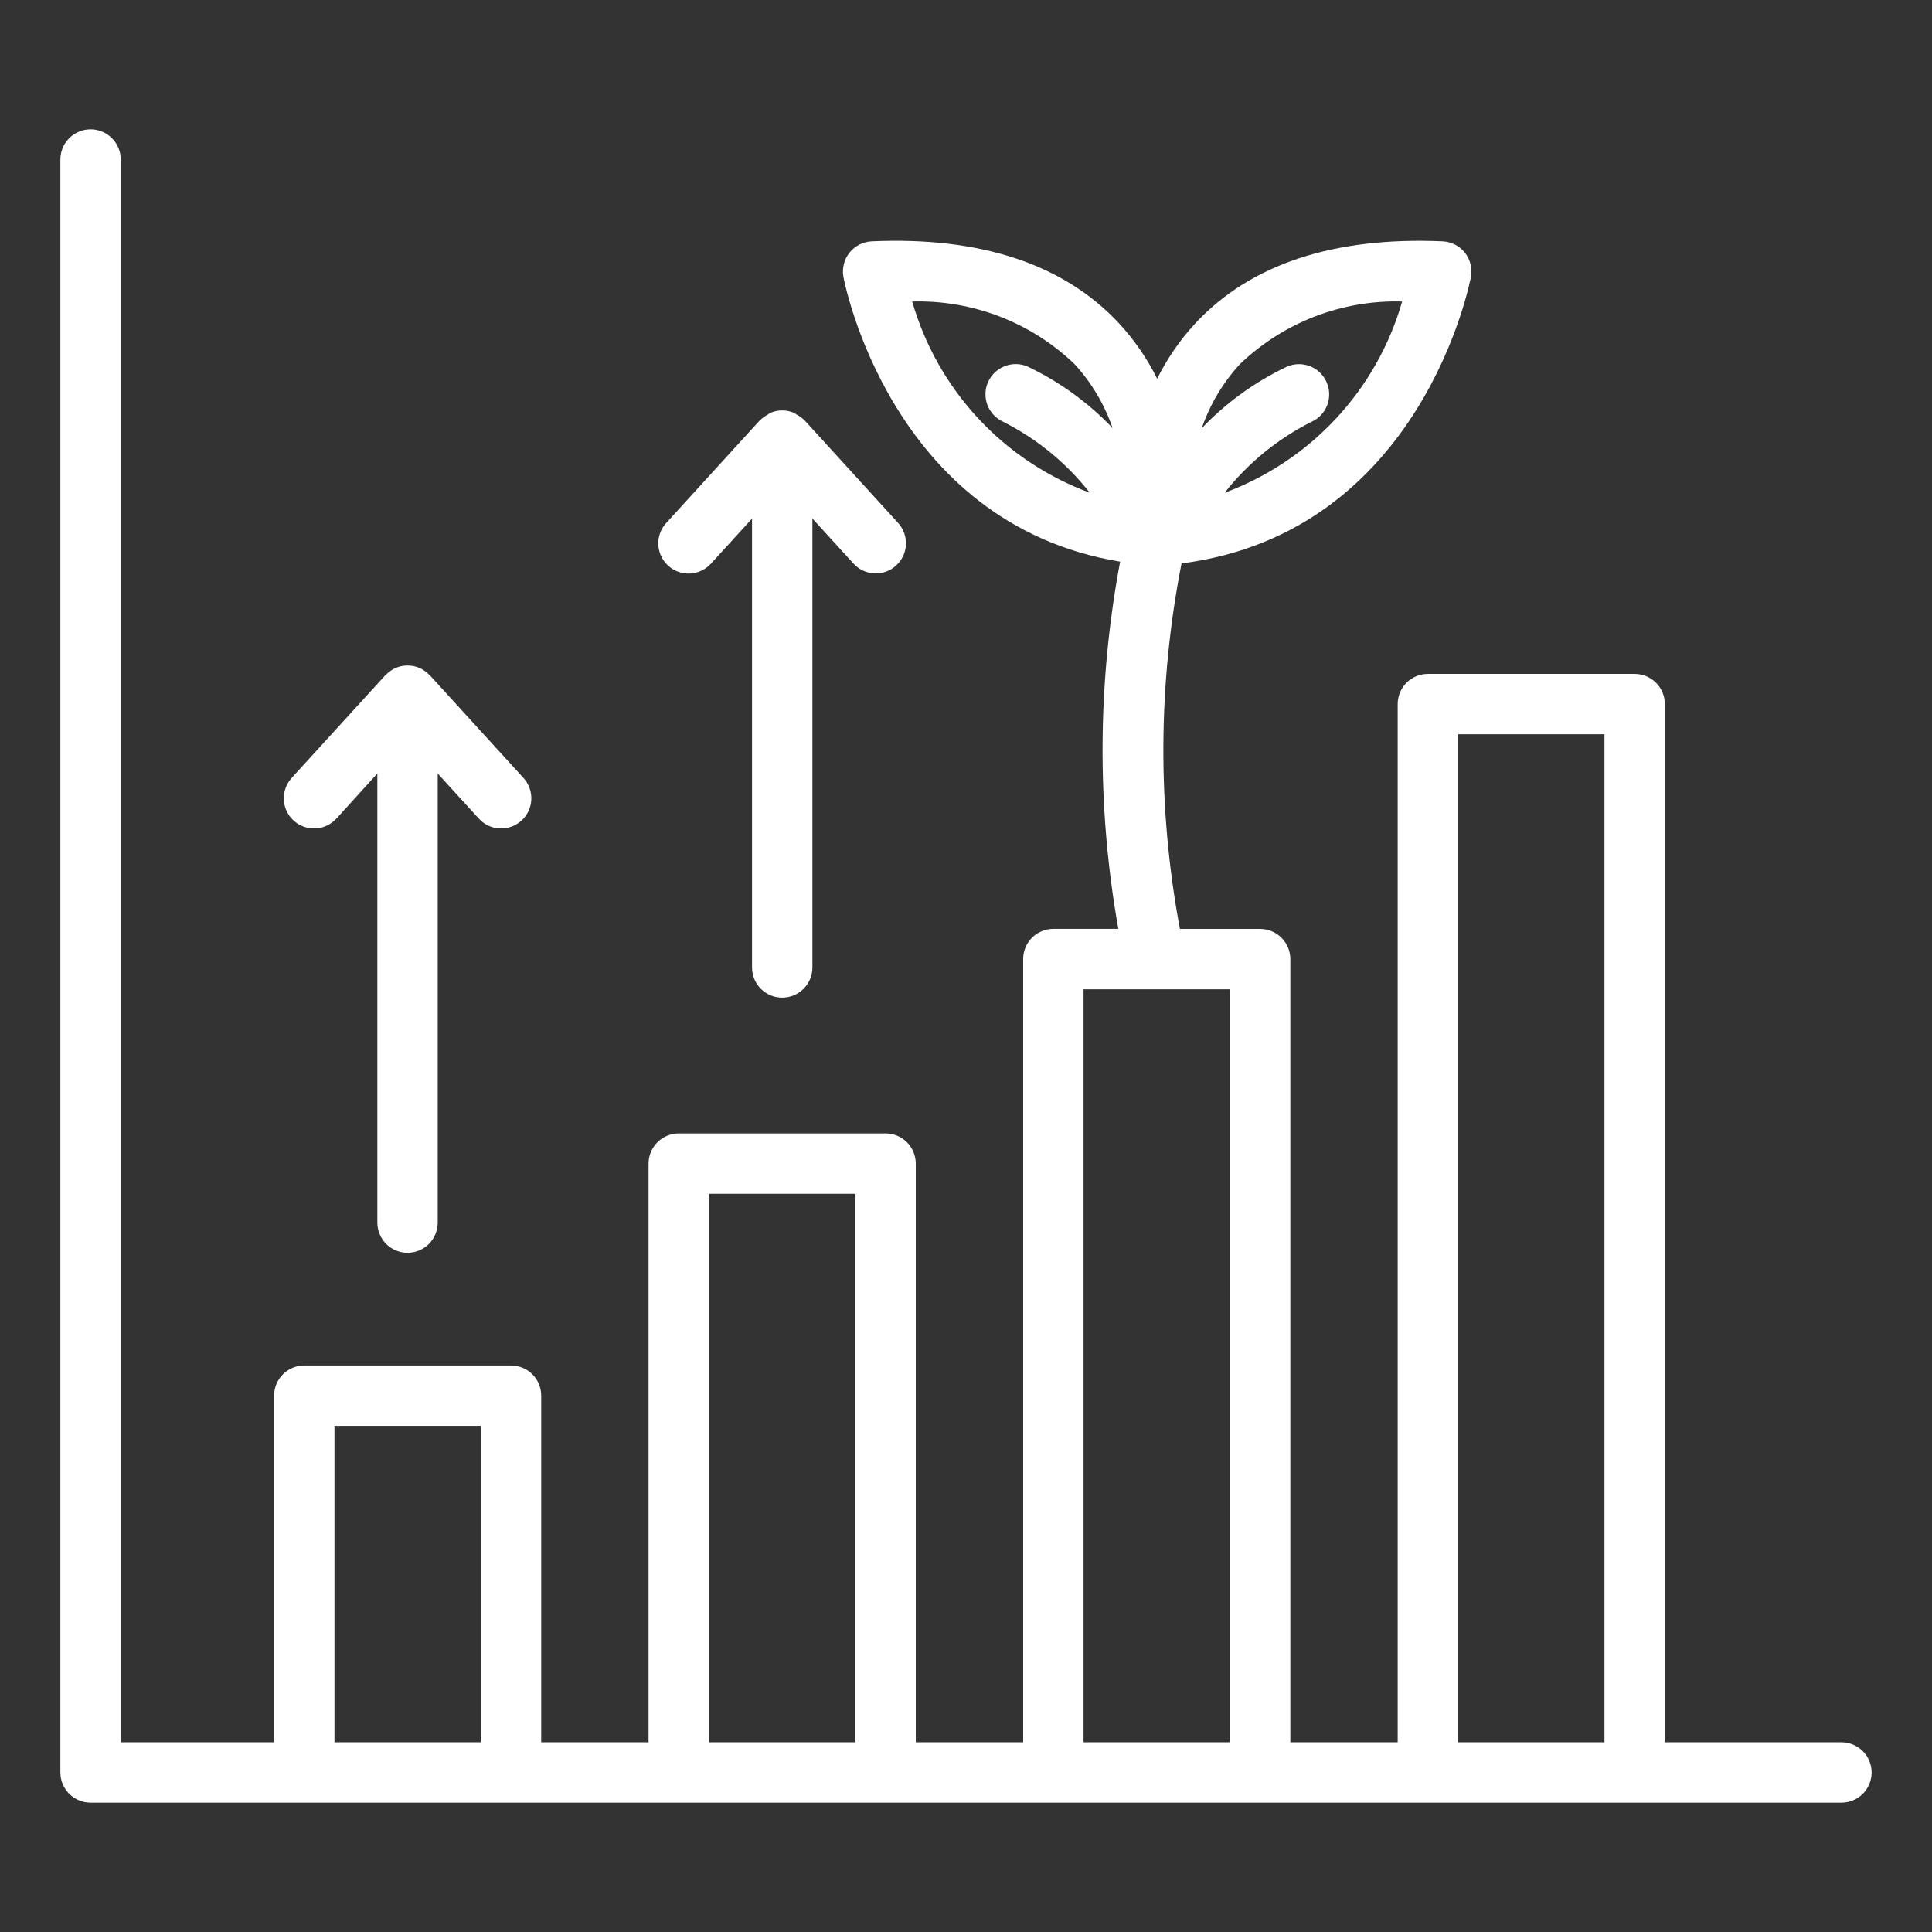 <svg width="32" height="32" viewBox="0 0 32 32" fill="none" xmlns="http://www.w3.org/2000/svg">
<rect x="0" y="0" width="32" height="32" fill="#333333" stroke="none"/>
<path d="M11.405 9.5C11.475 9.5 11.544 9.485 11.607 9.457C11.671 9.429 11.728 9.388 11.775 9.336L12.456 8.59V16.024C12.456 16.157 12.508 16.284 12.602 16.378C12.696 16.472 12.823 16.524 12.956 16.524C13.088 16.524 13.215 16.472 13.309 16.378C13.403 16.284 13.456 16.157 13.456 16.024V8.588L14.136 9.334C14.18 9.383 14.233 9.422 14.293 9.45C14.352 9.478 14.416 9.494 14.482 9.497C14.548 9.5 14.613 9.49 14.675 9.468C14.737 9.446 14.793 9.412 14.842 9.367C14.891 9.323 14.93 9.27 14.958 9.21C14.986 9.151 15.002 9.087 15.005 9.021C15.008 8.955 14.998 8.89 14.976 8.828C14.954 8.766 14.919 8.709 14.875 8.661L13.325 6.961C13.325 6.958 13.319 6.957 13.316 6.954C13.28 6.919 13.239 6.889 13.194 6.866C13.18 6.859 13.168 6.846 13.154 6.84C13.091 6.812 13.024 6.798 12.956 6.798C12.887 6.798 12.819 6.812 12.757 6.84C12.743 6.848 12.729 6.858 12.716 6.868C12.672 6.891 12.631 6.92 12.595 6.954C12.592 6.957 12.588 6.958 12.586 6.961L11.036 8.661C10.97 8.732 10.926 8.822 10.91 8.918C10.894 9.014 10.907 9.112 10.946 9.201C10.985 9.29 11.05 9.366 11.131 9.419C11.213 9.472 11.308 9.5 11.405 9.5Z" fill="white"/>
<path d="M5.572 13.559L6.25 12.812V20.25C6.25 20.383 6.303 20.51 6.396 20.604C6.49 20.697 6.617 20.75 6.75 20.75C6.883 20.75 7.01 20.697 7.104 20.604C7.197 20.51 7.25 20.383 7.25 20.25V12.812L7.931 13.559C8.02 13.657 8.144 13.716 8.277 13.722C8.409 13.728 8.539 13.681 8.637 13.592C8.735 13.503 8.794 13.378 8.8 13.245C8.806 13.113 8.759 12.983 8.67 12.885L7.12 11.185C7.118 11.185 7.114 11.182 7.111 11.179C7.065 11.13 7.009 11.09 6.947 11.063C6.885 11.036 6.818 11.023 6.751 11.023C6.683 11.023 6.616 11.036 6.554 11.063C6.492 11.09 6.436 11.13 6.39 11.179C6.387 11.179 6.384 11.183 6.381 11.185L4.831 12.885C4.742 12.983 4.695 13.113 4.701 13.245C4.707 13.378 4.766 13.503 4.864 13.592C4.962 13.681 5.092 13.728 5.224 13.722C5.357 13.716 5.481 13.657 5.571 13.559H5.572Z" fill="white"/>
<path d="M30.5 28.858H27.575V11.662C27.575 11.529 27.522 11.402 27.428 11.308C27.334 11.214 27.207 11.162 27.075 11.162H23.65C23.517 11.162 23.39 11.214 23.296 11.308C23.203 11.402 23.15 11.529 23.15 11.662V28.858H21.372V15.886C21.372 15.753 21.319 15.626 21.225 15.532C21.131 15.438 21.004 15.386 20.872 15.386H19.543C19.169 13.384 19.178 11.33 19.57 9.332C23.57 8.818 24.356 4.626 24.364 4.582C24.376 4.512 24.373 4.44 24.355 4.371C24.338 4.302 24.305 4.238 24.261 4.182C24.216 4.127 24.16 4.082 24.097 4.05C24.033 4.018 23.963 4 23.892 3.997C22.09 3.919 20.708 4.377 19.797 5.357C19.544 5.631 19.332 5.939 19.166 6.273C19.001 5.939 18.789 5.631 18.537 5.358C17.625 4.377 16.245 3.917 14.441 3.997C14.37 4 14.3 4.018 14.236 4.05C14.173 4.082 14.117 4.127 14.072 4.182C14.028 4.238 13.995 4.302 13.978 4.371C13.96 4.44 13.957 4.512 13.969 4.582C13.976 4.625 14.735 8.674 18.553 9.303C18.175 11.312 18.165 13.373 18.523 15.385H17.447C17.314 15.385 17.187 15.438 17.093 15.531C16.999 15.625 16.947 15.752 16.947 15.885V28.858H15.168V19.273C15.168 19.14 15.115 19.013 15.022 18.919C14.928 18.826 14.801 18.773 14.668 18.773H11.242C11.11 18.773 10.983 18.826 10.889 18.919C10.795 19.013 10.742 19.14 10.742 19.273V28.858H8.964V23.117C8.964 22.984 8.912 22.857 8.818 22.763C8.724 22.669 8.597 22.617 8.464 22.617H5.04C4.907 22.617 4.78 22.669 4.686 22.763C4.592 22.857 4.54 22.984 4.54 23.117V28.858H2V2.642C2 2.509 1.947 2.382 1.854 2.289C1.76 2.195 1.633 2.142 1.5 2.142C1.367 2.142 1.24 2.195 1.146 2.289C1.053 2.382 1 2.509 1 2.642V29.358C1 29.491 1.053 29.618 1.146 29.712C1.24 29.805 1.367 29.858 1.5 29.858H30.5C30.633 29.858 30.76 29.805 30.854 29.712C30.947 29.618 31 29.491 31 29.358C31 29.226 30.947 29.098 30.854 29.005C30.76 28.911 30.633 28.858 30.5 28.858ZM23.224 4.994C23.017 5.716 22.643 6.378 22.133 6.928C21.622 7.478 20.989 7.9 20.285 8.161C20.671 7.669 21.161 7.269 21.72 6.988C21.841 6.934 21.936 6.834 21.983 6.71C22.03 6.585 22.026 6.448 21.971 6.327C21.917 6.206 21.817 6.111 21.693 6.064C21.569 6.017 21.431 6.021 21.31 6.076C20.784 6.326 20.308 6.671 19.905 7.093C20.04 6.7 20.255 6.339 20.535 6.033C20.892 5.69 21.314 5.422 21.775 5.243C22.237 5.065 22.729 4.98 23.224 4.994ZM15.109 4.994C15.604 4.98 16.097 5.065 16.559 5.243C17.021 5.421 17.443 5.69 17.8 6.033C18.079 6.338 18.293 6.698 18.428 7.09C18.027 6.67 17.553 6.326 17.029 6.075C16.908 6.02 16.77 6.016 16.646 6.063C16.522 6.109 16.422 6.204 16.367 6.324C16.312 6.445 16.308 6.583 16.354 6.707C16.401 6.831 16.495 6.931 16.616 6.986C17.174 7.268 17.664 7.669 18.05 8.161C17.346 7.901 16.712 7.479 16.201 6.929C15.691 6.378 15.316 5.716 15.109 4.994ZM5.54 28.858V23.617H7.965V28.858H5.54ZM11.742 28.858V19.773H14.168V28.858H11.742ZM17.947 28.858V16.386H20.372V28.858H17.947ZM24.149 28.858V12.162H26.575V28.858H24.149Z" fill="white"/>
</svg>
